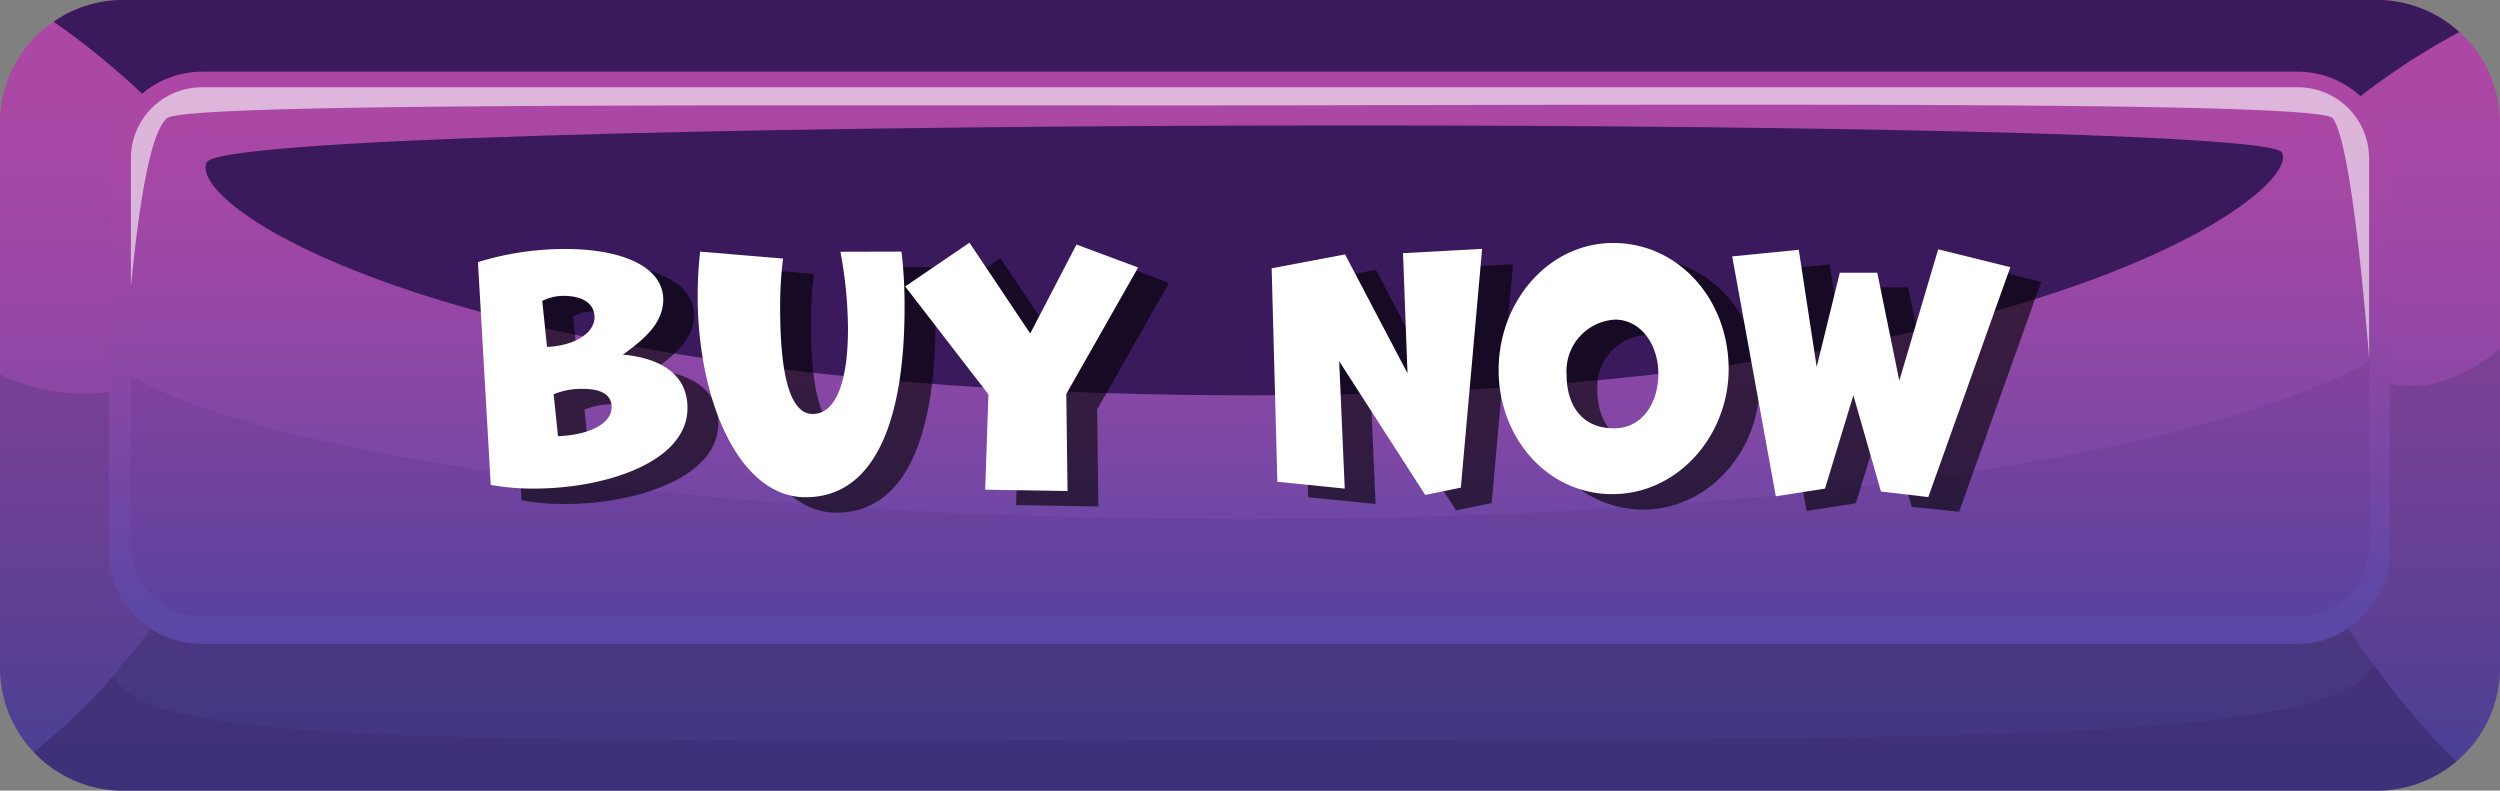 <svg xmlns="http://www.w3.org/2000/svg" xmlns:xlink="http://www.w3.org/1999/xlink" viewBox="0 0 162.15 51.28"><rect x="0" y="0" width="162.15" height="51.28" fill="#808080" stroke="none"/><defs><style>.cls-1{isolation:isolate;}.cls-2{fill:url(#Áåçûìÿííûé_ãðàäèåíò_53);}.cls-3,.cls-4{opacity:0.5;}.cls-10,.cls-3,.cls-6,.cls-8,.cls-9{mix-blend-mode:multiply;}.cls-3{fill:url(#Áåçûìÿííûé_ãðàäèåíò_53-2);}.cls-4,.cls-5{mix-blend-mode:screen;}.cls-4{fill:url(#Áåçûìÿííûé_ãðàäèåíò_53-3);}.cls-10,.cls-5,.cls-6{fill:#3a195c;}.cls-6{opacity:0.1;}.cls-12,.cls-7{fill:#fff;}.cls-7{opacity:0.6;}.cls-8,.cls-9{fill:#282454;}.cls-10,.cls-8{opacity:0.2;}.cls-9{opacity:0.3;}.cls-11{opacity:0.61;}</style><linearGradient id="Áåçûìÿííûé_ãðàäèåíò_53" x1="81.08" x2="81.08" y2="51.28" gradientUnits="userSpaceOnUse"><stop offset="0" stop-color="#af47a5"/><stop offset="0.17" stop-color="#a847a5"/><stop offset="0.41" stop-color="#9547a5"/><stop offset="0.7" stop-color="#7547a5"/><stop offset="1" stop-color="#4e47a5"/></linearGradient><linearGradient id="Áåçûìÿííûé_ãðàäèåíò_53-2" x1="81.08" y1="7.31" x2="81.08" y2="38.31" xlink:href="#Áåçûìÿííûé_ãðàäèåíò_53"/><linearGradient id="Áåçûìÿííûé_ãðàäèåíò_53-3" x1="81.08" y1="5.66" x2="81.08" y2="39.97" xlink:href="#Áåçûìÿííûé_ãðàäèåíò_53"/></defs><g class="cls-1"><g id="Layer_2" data-name="Layer 2"><g id="Layer_2-2" data-name="Layer 2"><path class="cls-2" d="M162.15,8V43.28a8,8,0,0,1-8,8H8a8,8,0,0,1-8-8V8A7.93,7.93,0,0,1,3.48,1.41,7.85,7.85,0,0,1,8,0H154.15a8,8,0,0,1,8,8Z"/><path class="cls-3" d="M149,4.65H13.11a6,6,0,0,0-6,6V35.75a6,6,0,0,0,6,6H149a6.05,6.05,0,0,0,6-6V10.69A6.06,6.06,0,0,0,149,4.65Zm4.62,30.69A4.63,4.63,0,0,1,149,40H13.11a4.62,4.62,0,0,1-4.62-4.63V10.28a4.61,4.61,0,0,1,4.62-4.62H149a4.62,4.62,0,0,1,4.62,4.62Z"/><path class="cls-4" d="M153.66,10.28V35.34A4.63,4.63,0,0,1,149,40H13.11a4.62,4.62,0,0,1-4.62-4.63V10.28a4.61,4.61,0,0,1,4.62-4.62H149A4.62,4.62,0,0,1,153.66,10.28Z"/><path class="cls-5" d="M13.41,10.53C12,13.47,30.17,25.64,81.07,25.64S149.42,12.36,148,9.88,14.83,7.52,13.41,10.53Z"/><path class="cls-6" d="M153.66,23.48V35.34A4.63,4.63,0,0,1,149,40H13.11a4.62,4.62,0,0,1-4.62-4.63v-11C28.13,35.81,126.59,38,153.66,23.48Z"/><path class="cls-7" d="M153.66,10.28V23.22c-.49-6-1.34-14.24-2.36-15.55-.84-1.1-37.56-.88-73.18-.83-33.59,0-66.19-.15-67.3.83S9,13.46,8.49,18.58v-8.3a4.61,4.61,0,0,1,4.62-4.62H149A4.62,4.62,0,0,1,153.66,10.28Z"/><path class="cls-5" d="M159.51,2.08a45.4,45.4,0,0,0-6.41,4.16A6,6,0,0,0,149,4.65H13.11A6,6,0,0,0,9.22,6.08,50.77,50.77,0,0,0,3.48,1.41,7.85,7.85,0,0,1,8,0H154.15A7.9,7.9,0,0,1,159.51,2.08Z"/><path class="cls-8" d="M162.15,22.64V43.28A7.91,7.91,0,0,1,161,47.45a8.2,8.2,0,0,1-1.67,1.94,8,8,0,0,1-5.16,1.89H8a7.92,7.92,0,0,1-5.82-2.51,8.07,8.07,0,0,1-1.77-2.9A8.52,8.52,0,0,1,0,43.28v-19a12.49,12.49,0,0,0,7.07,1.15V35.75a6,6,0,0,0,6,6H149a6.05,6.05,0,0,0,6-6V24.85C157.91,25.63,160.72,23.8,162.15,22.64Z"/><path class="cls-9" d="M159.31,49.39a8,8,0,0,1-5.16,1.89H8a7.92,7.92,0,0,1-5.82-2.51,34,34,0,0,0,5.22-5c.95-1.1,1.75-2.16,2.38-3a5.88,5.88,0,0,0,3.32,1H149a5.9,5.9,0,0,0,3.31-1c.48.69,1,1.47,1.6,2.26A47.46,47.46,0,0,0,159.31,49.39Z"/><path class="cls-5" d="M43.81,12.8c1.3,5.27,48.28,3.25,50-.6S42.65,8.13,43.81,12.8Z"/><path class="cls-5" d="M99,12.62c.58,3.09,19.09,2.59,20.27,0S98.27,8.84,99,12.62Z"/><path class="cls-10" d="M159.31,49.39a8,8,0,0,1-5.16,1.89H8a7.92,7.92,0,0,1-5.82-2.51,34,34,0,0,0,5.22-5C8.91,48.57,31.4,48,79.88,48c49.93,0,71.87,0,74.07-4.92A47.46,47.46,0,0,0,159.31,49.39Z"/><g class="cls-11"><path d="M33,18a19.08,19.08,0,0,1,5.68-.85c3.6,0,6.34,1.12,6.34,3.29C45,21.86,44,22.86,42.4,24c2.47.23,4.19,1.29,4.19,3.46,0,3.54-5.4,5.23-9.94,5.23a15.44,15.44,0,0,1-2.82-.24Zm4.48,5.5c1.69-.06,3.08-.85,3.08-1.92,0-.92-.81-1.39-2-1.39a3,3,0,0,0-1.39.33Zm.71,5.79c1.84-.06,3.48-.73,3.48-1.88,0-.88-.78-1.19-1.9-1.19a4.78,4.78,0,0,0-1.86.35Z"/><path d="M60.47,17.32a29.7,29.7,0,0,1,.2,3.64c0,6.79-1.68,12.29-6.42,12.29-4.31,0-7-6.26-7-13.09a27,27,0,0,1,.16-2.84l5.38.45a24.56,24.56,0,0,0-.19,3.17c0,4.17.58,6.91,2.11,6.91S57,25.7,57,22.33a27.63,27.63,0,0,0-.49-5Z"/><path d="M65.9,32.76l.21-6.18-5.4-7,4.17-2.84,3.94,5.89,3-5.77,4,1.49-4.66,8.2.08,6.3Z"/><path d="M94.44,33.1l-5.58-8.67.36,8.26-4.37-.44L84.48,18.4l4.76-.9,4.05,7.71L93,17.42l5.13-.28L96.75,32.63Z"/><path d="M99.2,25c0-4.42,3.21-8.24,7.44-8.24s7.48,3.66,7.48,8.18c0,4.31-3.29,8.11-7.54,8.11S99.2,29.36,99.2,25Zm10.36.24c0-1.88-1.12-3.51-2.82-3.51a3.34,3.34,0,0,0-3.13,3.57c0,2,1,3.48,3.07,3.48C108.52,28.79,109.56,27.13,109.56,25.25Z"/><path d="M124,32.88l-1.79-6.24-1.84,6-3.19.5-2.83-15.56,4.32-.43,1.16,7.6,1.5-6.11,2.43,0,1.43,7,2.52-8.52,4.68,1.16-5.32,14.91Z"/></g><path class="cls-12" d="M31,17a19.08,19.08,0,0,1,5.68-.85c3.6,0,6.34,1.12,6.34,3.29C43,20.86,42,21.86,40.4,23c2.47.23,4.19,1.29,4.19,3.46,0,3.54-5.4,5.23-9.94,5.23a15.44,15.44,0,0,1-2.82-.24Zm4.48,5.5c1.69-.06,3.08-.85,3.08-1.92,0-.92-.81-1.39-2-1.39a3,3,0,0,0-1.39.33Zm.71,5.79c1.84-.06,3.48-.73,3.48-1.88,0-.88-.78-1.19-1.9-1.19a4.78,4.78,0,0,0-1.86.35Z"/><path class="cls-12" d="M58.47,16.32a29.7,29.7,0,0,1,.2,3.64c0,6.79-1.68,12.29-6.42,12.29-4.31,0-7-6.26-7-13.09a27,27,0,0,1,.16-2.84l5.38.45a24.56,24.56,0,0,0-.19,3.17c0,4.17.58,6.91,2.11,6.91S55,24.7,55,21.33a27.63,27.63,0,0,0-.49-5Z"/><path class="cls-12" d="M63.9,31.76l.21-6.18-5.4-7,4.17-2.84,3.94,5.89,3-5.77,4,1.49-4.66,8.2.08,6.3Z"/><path class="cls-12" d="M92.44,32.1l-5.58-8.67.36,8.26-4.37-.44L82.48,17.4l4.76-.9,4.05,7.71L91,16.42l5.13-.28L94.75,31.63Z"/><path class="cls-12" d="M97.2,24c0-4.42,3.21-8.24,7.44-8.24s7.48,3.66,7.48,8.18c0,4.31-3.29,8.11-7.54,8.11S97.2,28.36,97.2,24Zm10.36.24c0-1.88-1.12-3.51-2.82-3.51a3.34,3.34,0,0,0-3.13,3.57c0,2,1,3.48,3.07,3.48C106.52,27.79,107.56,26.13,107.56,24.25Z"/><path class="cls-12" d="M122,31.88l-1.79-6.24-1.84,6.05-3.19.5-2.83-15.56,4.32-.43,1.16,7.6,1.5-6.11,2.43,0,1.43,7,2.52-8.52,4.68,1.16-5.32,14.91Z"/></g></g></g></svg>